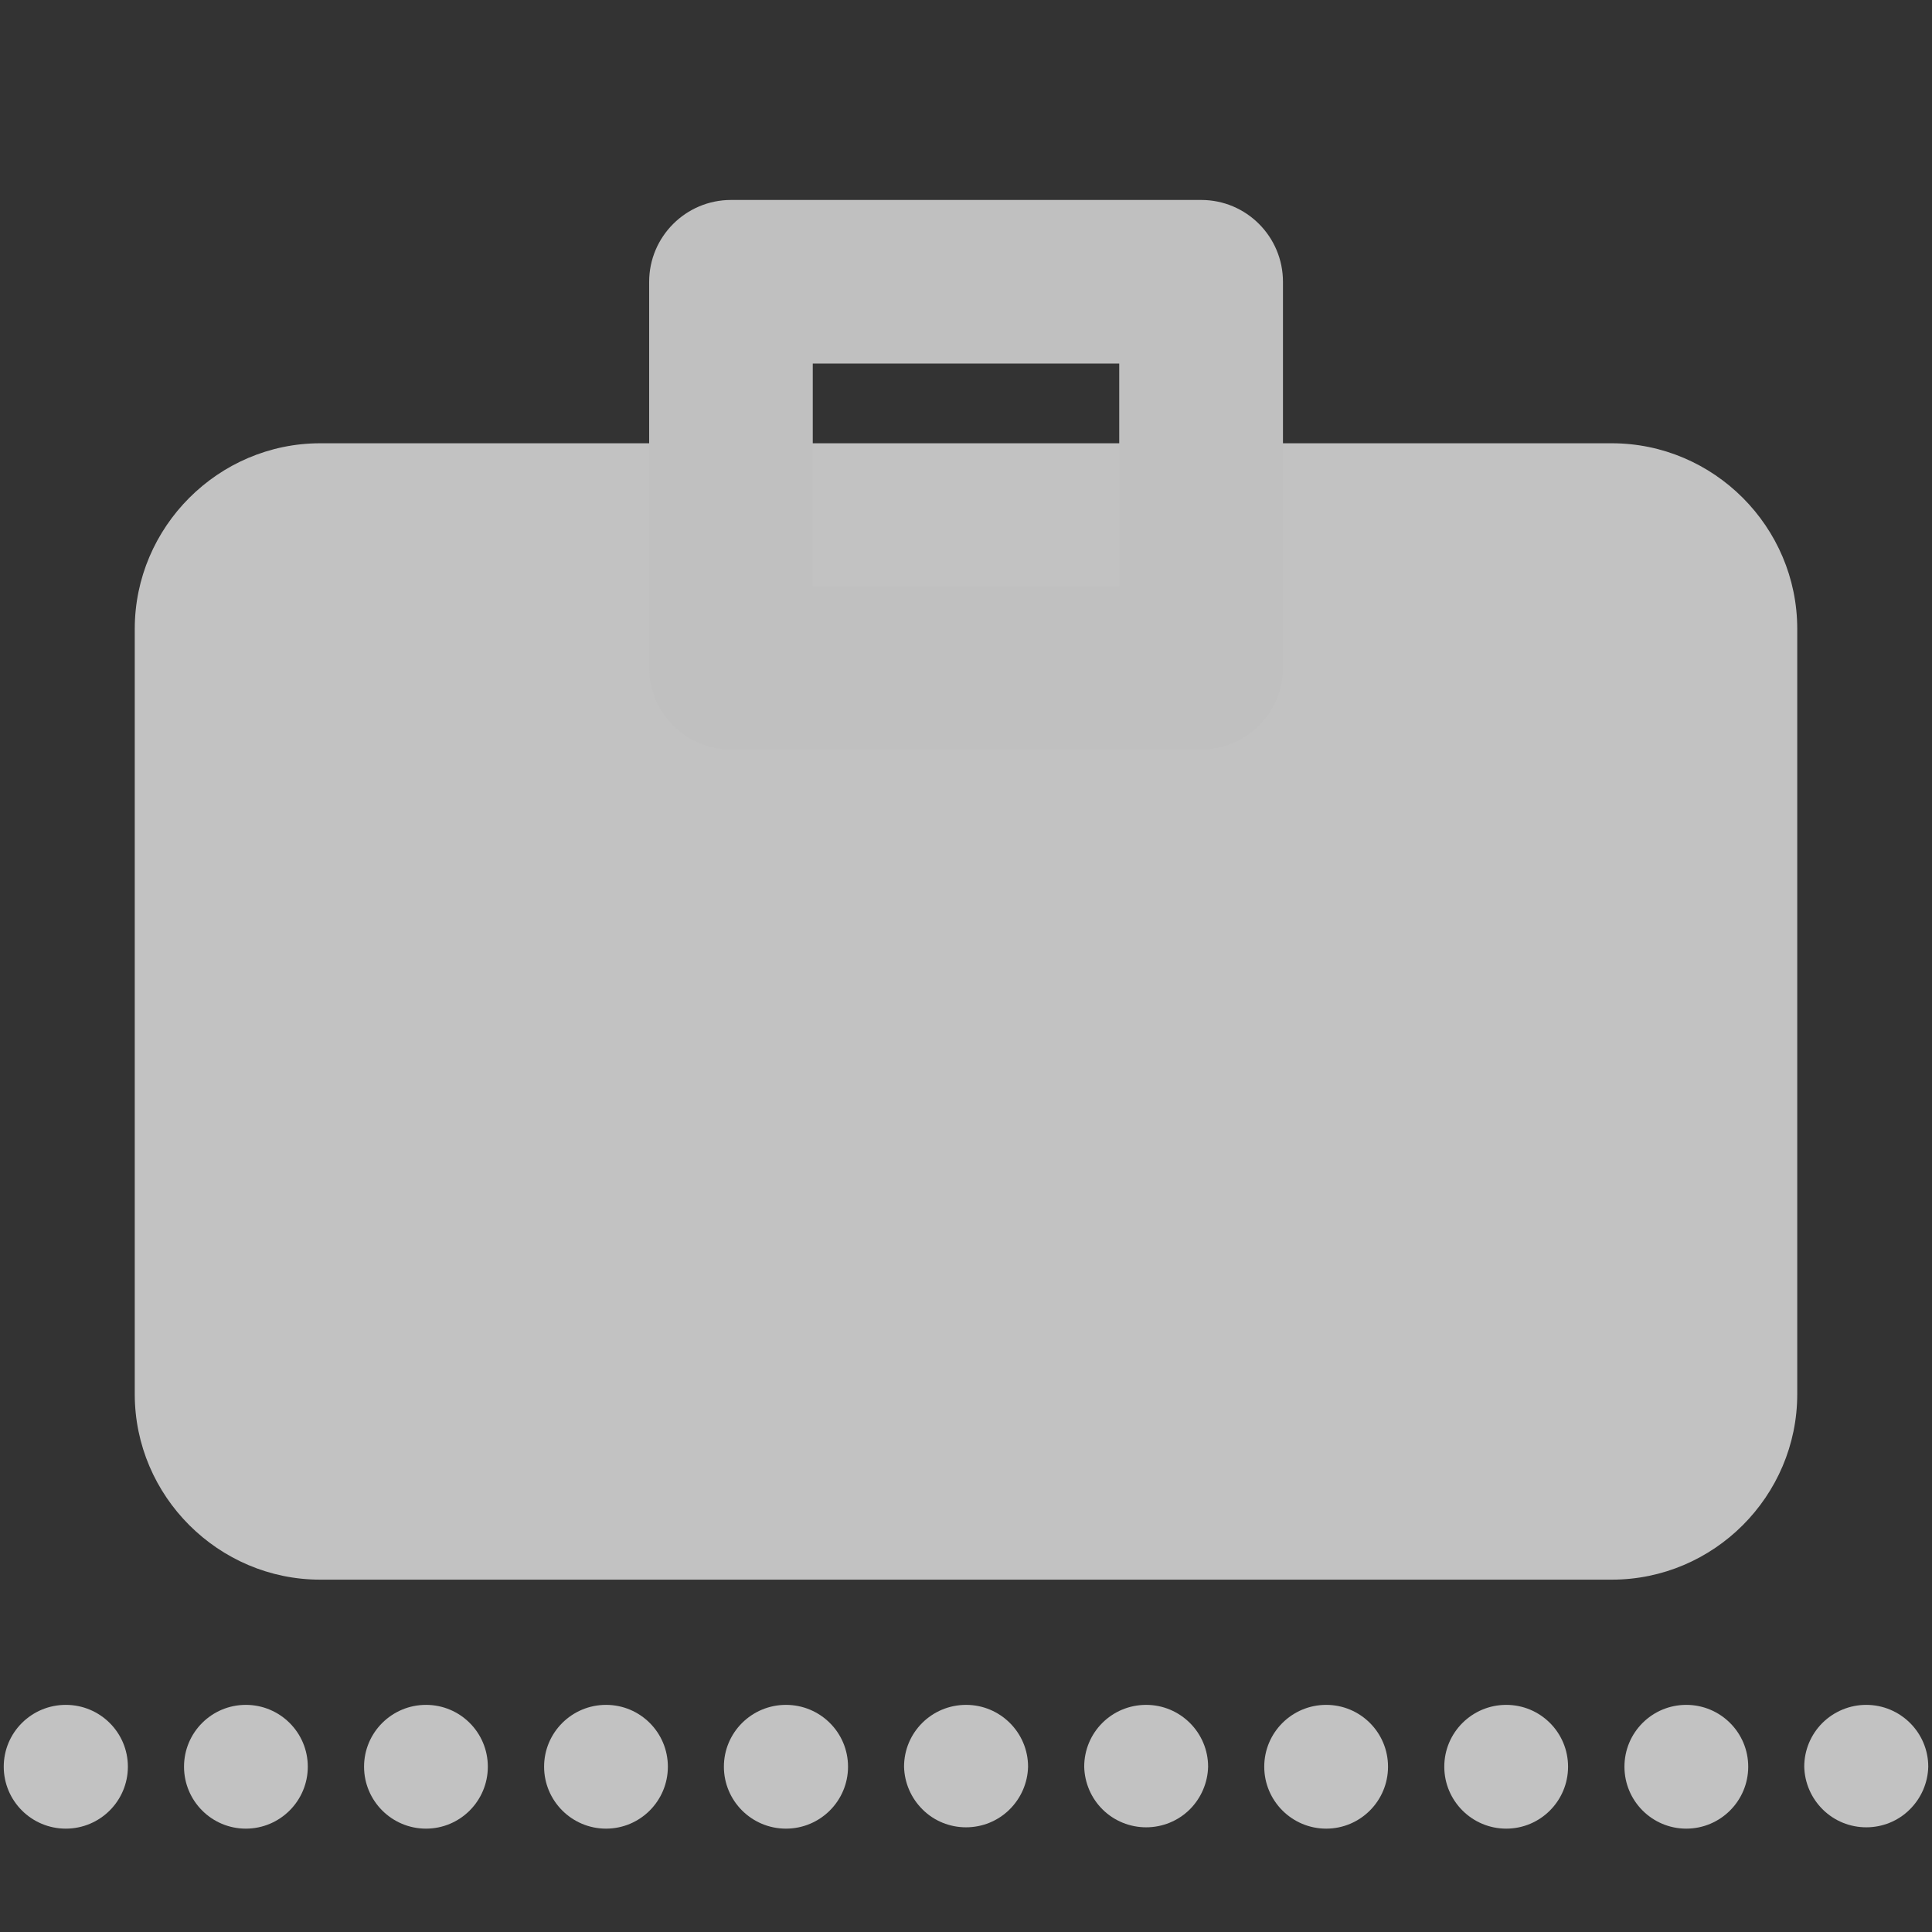 <svg width="16" height="16" viewBox="0 0 16 16" fill="none" xmlns="http://www.w3.org/2000/svg">
<rect x="0" y="0" width="16" height="16" fill="#333333" stroke="none"/>
<path d="M14.884 11.546C14.884 12.391 14.193 13.082 13.348 13.082H2.652C1.809 13.082 1.116 12.391 1.116 11.546V5.208C1.116 4.363 1.809 3.671 2.652 3.671H13.348C14.193 3.671 14.884 4.363 14.884 5.208V11.546Z" fill="white" fill-opacity="0.7"/>
<path d="M9.948 6.207H6.054C5.68 6.207 5.376 5.904 5.376 5.53V2.334C5.376 1.96 5.68 1.656 6.054 1.656H9.948C10.322 1.656 10.625 1.96 10.625 2.334V5.529C10.625 5.904 10.322 6.207 9.948 6.207ZM6.731 4.853H9.269V3.011H6.731V4.853Z" fill="#C0C0C0"/>
<path d="M0.545 15.144C0.829 15.144 1.059 14.914 1.059 14.631C1.059 14.348 0.829 14.119 0.545 14.119C0.261 14.119 0.031 14.348 0.031 14.631C0.031 14.914 0.261 15.144 0.545 15.144Z" fill="white" fill-opacity="0.7"/>
<path d="M2.036 15.144C2.319 15.144 2.549 14.914 2.549 14.631C2.549 14.348 2.319 14.119 2.036 14.119C1.753 14.119 1.524 14.348 1.524 14.631C1.524 14.914 1.753 15.144 2.036 15.144Z" fill="white" fill-opacity="0.7"/>
<path d="M3.528 15.144C3.811 15.144 4.04 14.914 4.04 14.631C4.04 14.348 3.811 14.119 3.528 14.119C3.245 14.119 3.015 14.348 3.015 14.631C3.015 14.914 3.245 15.144 3.528 15.144Z" fill="white" fill-opacity="0.7"/>
<path d="M5.019 15.144C5.302 15.144 5.531 14.914 5.531 14.631C5.531 14.348 5.302 14.119 5.019 14.119C4.736 14.119 4.506 14.348 4.506 14.631C4.506 14.914 4.736 15.144 5.019 15.144Z" fill="white" fill-opacity="0.7"/>
<path d="M6.509 15.144C6.793 15.144 7.023 14.914 7.023 14.631C7.023 14.348 6.793 14.119 6.509 14.119C6.225 14.119 5.995 14.348 5.995 14.631C5.995 14.914 6.225 15.144 6.509 15.144Z" fill="white" fill-opacity="0.7"/>
<path d="M8.514 14.631C8.511 14.765 8.455 14.893 8.359 14.987C8.263 15.081 8.135 15.133 8 15.133C7.866 15.133 7.737 15.081 7.642 14.987C7.546 14.893 7.49 14.765 7.487 14.631C7.487 14.348 7.716 14.119 8.001 14.119C8.284 14.119 8.514 14.349 8.514 14.631ZM10.005 14.631C10.002 14.765 9.946 14.893 9.851 14.987C9.755 15.081 9.626 15.133 9.492 15.133C9.358 15.133 9.229 15.081 9.133 14.987C9.037 14.893 8.982 14.765 8.979 14.631C8.979 14.348 9.207 14.119 9.492 14.119C9.775 14.119 10.005 14.349 10.005 14.631Z" fill="white" fill-opacity="0.7"/>
<path d="M10.983 15.144C11.266 15.144 11.495 14.914 11.495 14.631C11.495 14.348 11.266 14.119 10.983 14.119C10.7 14.119 10.47 14.348 10.47 14.631C10.47 14.914 10.7 15.144 10.983 15.144Z" fill="white" fill-opacity="0.7"/>
<path d="M12.474 15.144C12.757 15.144 12.986 14.914 12.986 14.631C12.986 14.348 12.757 14.119 12.474 14.119C12.191 14.119 11.961 14.348 11.961 14.631C11.961 14.914 12.191 15.144 12.474 15.144Z" fill="white" fill-opacity="0.7"/>
<path d="M13.965 15.144C14.248 15.144 14.478 14.914 14.478 14.631C14.478 14.348 14.248 14.119 13.965 14.119C13.682 14.119 13.453 14.348 13.453 14.631C13.453 14.914 13.682 15.144 13.965 15.144Z" fill="white" fill-opacity="0.7"/>
<path d="M15.969 14.631C15.966 14.765 15.91 14.893 15.814 14.987C15.719 15.081 15.59 15.133 15.456 15.133C15.321 15.133 15.193 15.081 15.097 14.987C15.001 14.893 14.945 14.765 14.942 14.631C14.942 14.495 14.996 14.365 15.092 14.269C15.189 14.173 15.319 14.119 15.455 14.119C15.739 14.119 15.969 14.349 15.969 14.631Z" fill="white" fill-opacity="0.7"/>
</svg>

